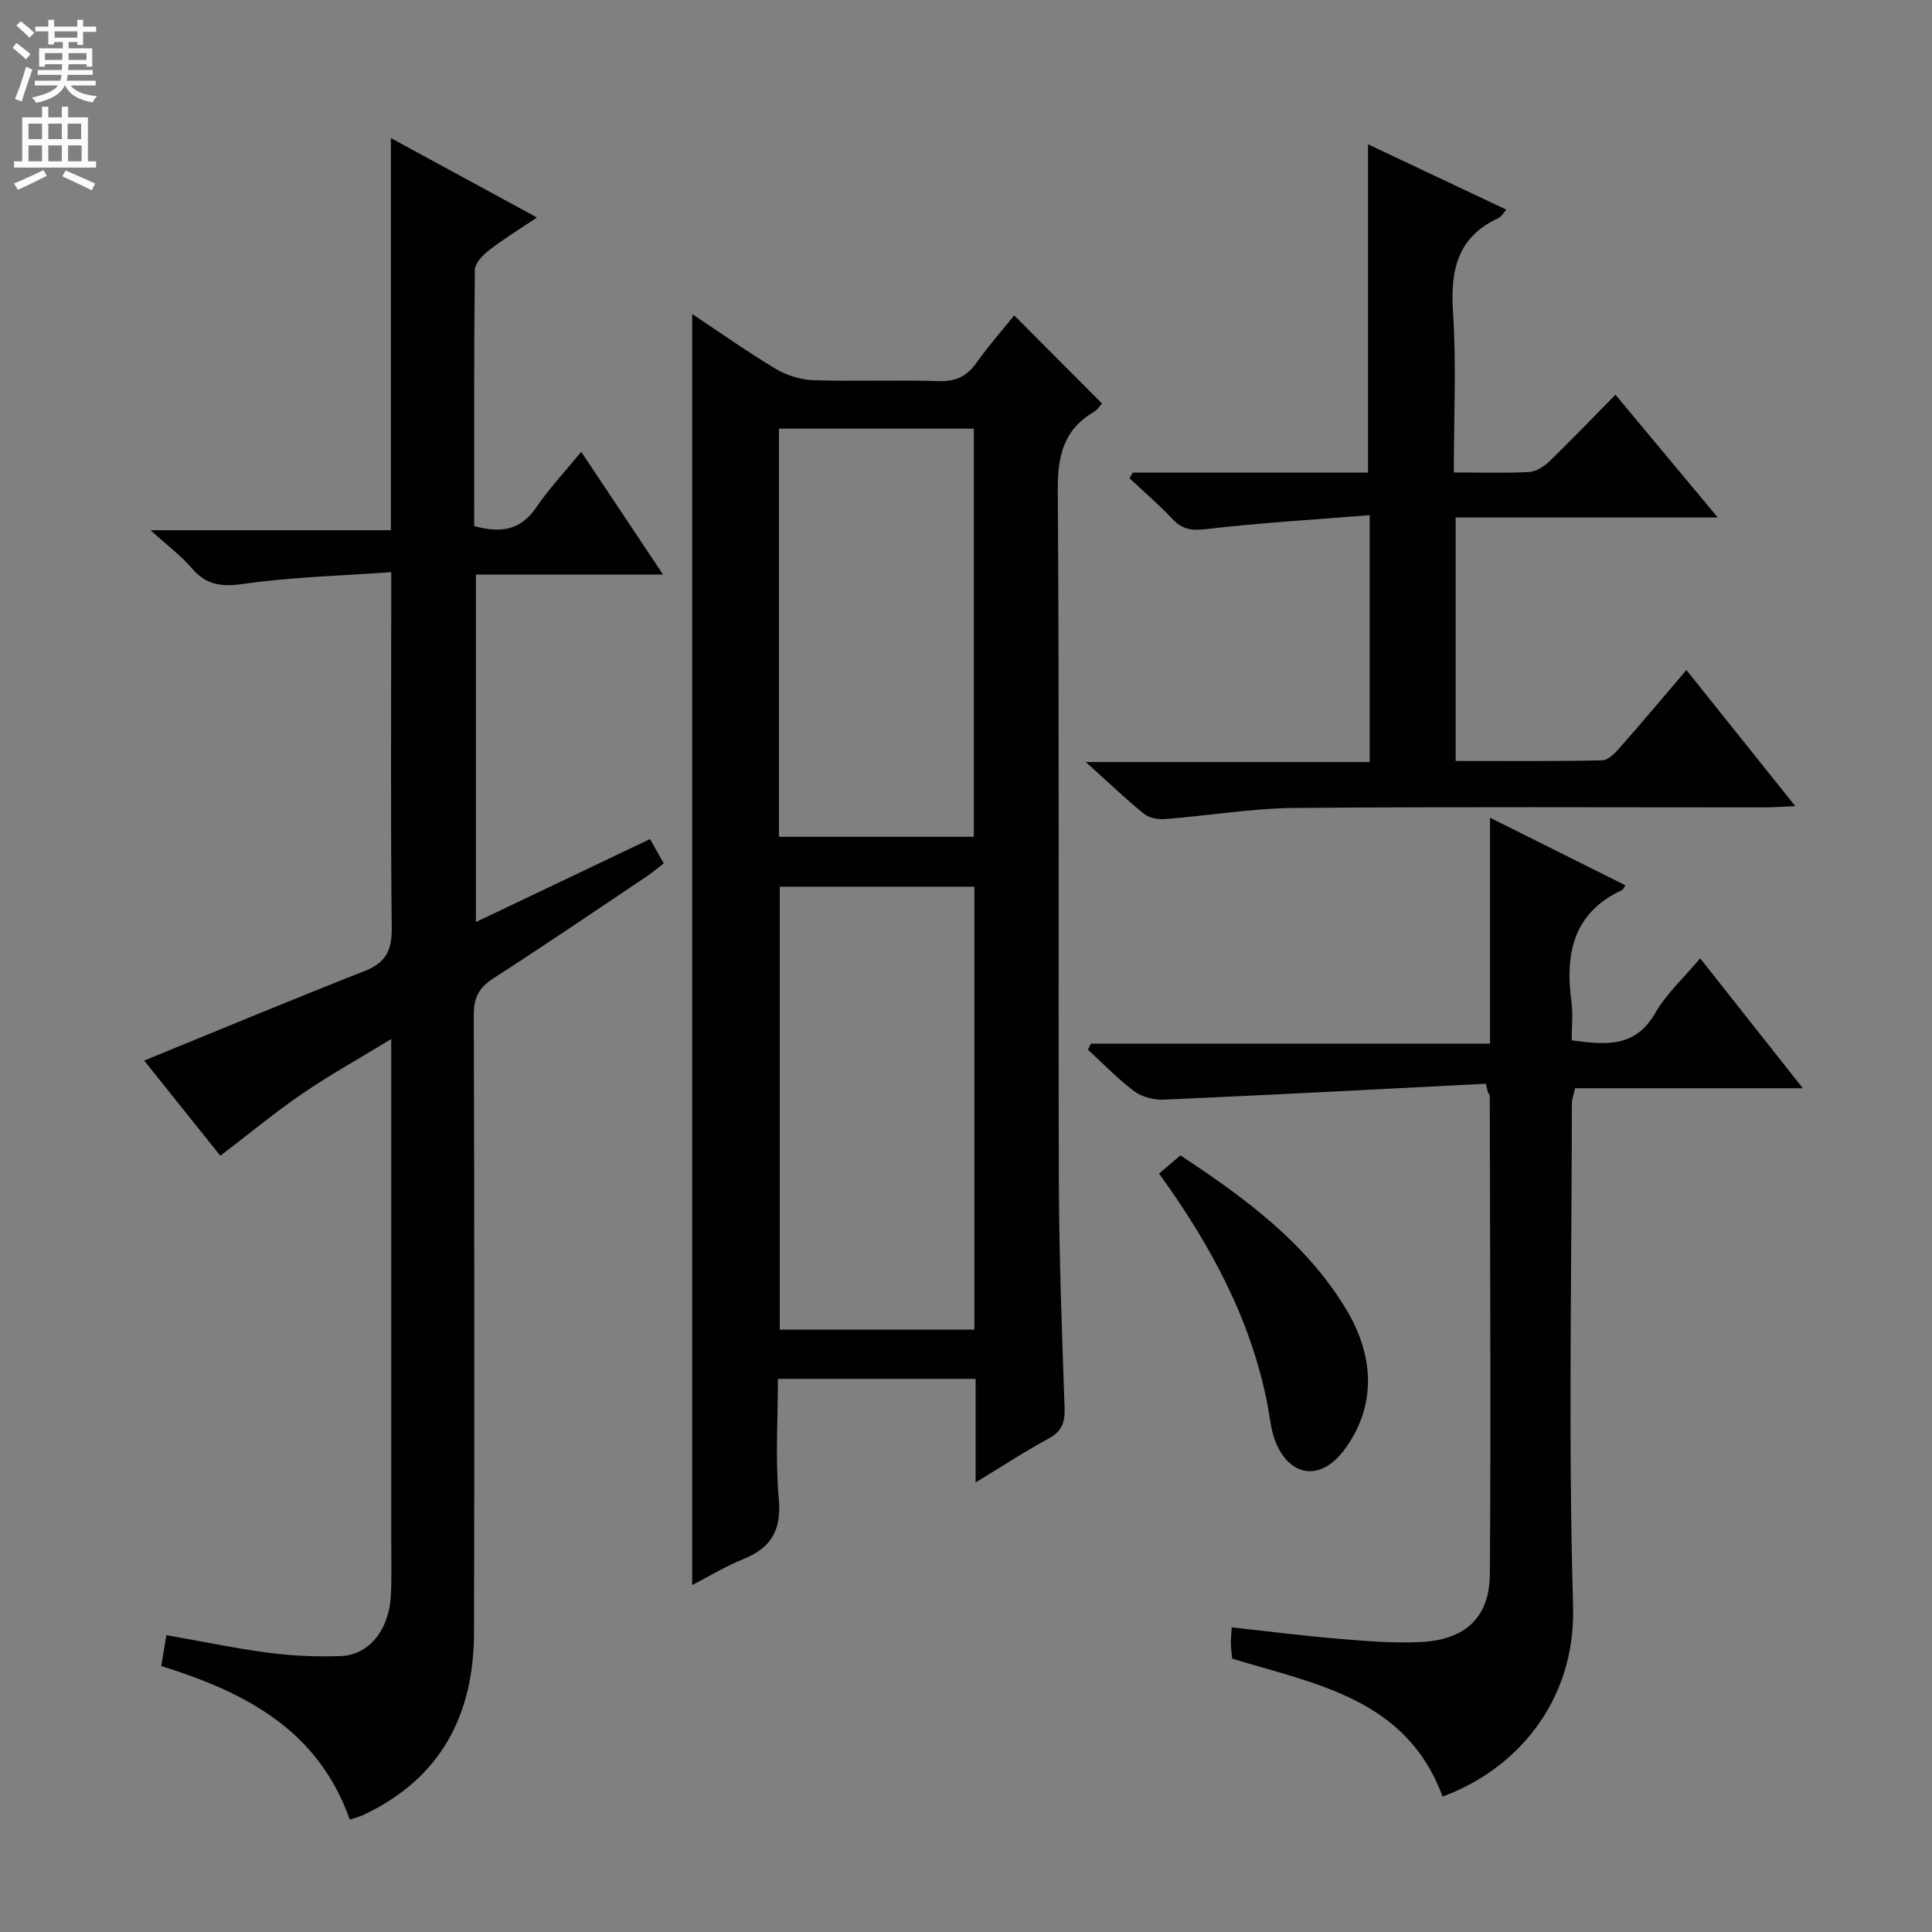 <svg enable-background="new 0 0 400 400" viewBox="0 0 400 400" xmlns="http://www.w3.org/2000/svg"><rect x="0" y="0" width="400" height="400" fill="#808080" stroke="none"/><g fill="#010103"><path d="m143.31 328.17c0-87.89 0-175.27 0-263.16 5.71 3.79 11.34 7.79 17.25 11.33 2.27 1.36 5.15 2.28 7.79 2.37 8.66.29 17.33-.09 25.99.2 3.58.12 5.88-1.03 7.89-3.88 2.49-3.52 5.36-6.76 7.75-9.73 6.04 6.06 11.99 12.03 18.16 18.22-.12.13-.74 1.2-1.66 1.75-6.34 3.73-7.53 9.21-7.48 16.32.33 47.49.08 94.98.22 142.48.05 15.81.64 31.62 1.19 47.42.1 3.03-.58 4.88-3.36 6.38-4.91 2.65-9.58 5.73-15.06 9.06 0-7.65 0-14.4 0-21.45-13.68 0-26.92 0-40.93 0 0 8.3-.56 16.61.18 24.8.59 6.49-1.54 10.19-7.39 12.53-3.62 1.46-7 3.54-10.54 5.36zm58.42-144.59c-13.64 0-27.01 0-40.29 0v91.7h40.29c0-30.73 0-61.15 0-91.7zm-40.46-94.83v84.5h40.35c0-28.36 0-56.41 0-84.5-13.64 0-26.9 0-40.35 0z"/><path d="m72.42 376.74c-6.58-18.65-21.72-26.4-39.04-31.81.35-2.12.67-4.01 1.07-6.39 7.24 1.27 14.18 2.73 21.18 3.65 4.92.64 9.96.86 14.92.68 5.88-.21 10.04-5.47 10.38-12.61.19-3.99.07-8 .07-11.99 0-32.16 0-64.31 0-96.47 0-1.81 0-3.62 0-6.68-6.62 4.04-12.66 7.38-18.33 11.26-5.73 3.92-11.11 8.38-17.05 12.91-5.24-6.55-10.69-13.37-15.77-19.71 15.36-6.27 30.43-12.56 45.62-18.53 4.37-1.72 5.69-4.22 5.64-8.89-.26-22.31-.11-44.64-.11-66.97 0-1.81 0-3.62 0-6.73-10.41.75-20.5.99-30.42 2.41-4.6.66-7.81.36-10.86-3.22-2.22-2.6-5.03-4.68-8.56-7.88h49.77c0-14.06 0-27.49 0-40.91 0-13.28 0-26.57 0-40.27 9.6 5.22 19.55 10.63 30.24 16.44-3.79 2.55-7 4.51-9.96 6.81-1.29 1-2.89 2.68-2.9 4.07-.2 17.63-.13 35.26-.13 53 5.39 1.51 9.55.95 12.83-3.84 2.7-3.95 6.01-7.48 9.33-11.53 5.68 8.52 11.07 16.61 16.93 25.41-13.31 0-25.85 0-38.74 0v71.95c12.1-5.77 23.87-11.38 36.05-17.18.93 1.65 1.79 3.17 2.84 5.03-1.3 1-2.4 1.95-3.6 2.75-10.51 7.04-20.97 14.17-31.61 21.01-3.01 1.93-4.13 3.99-4.12 7.61.13 42.65.15 85.3.05 127.95-.04 17.09-6.96 30.21-22.94 37.71-.74.34-1.56.54-2.78.96z"/><path d="m307.62 224.38c-22.21 1.13-44.42 2.31-66.63 3.29-2.05.09-4.54-.53-6.15-1.73-3.43-2.56-6.43-5.71-9.6-8.62.21-.42.41-.83.62-1.25h82.63c0-15.66 0-30.71 0-46.77 9.96 4.97 18.97 9.47 28.03 13.99-.32.46-.44.87-.7.99-10.1 4.7-11.81 13.14-10.47 23.07.35 2.58.05 5.25.05 8.04 7.11.97 13.18 1.53 17.29-5.64 2.28-3.97 5.85-7.21 9.31-11.34 6.95 8.79 13.74 17.39 21.26 26.9-16.5 0-31.75 0-47.16 0-.29 1.36-.66 2.29-.66 3.22-.03 34.65-.76 69.32.25 103.94.58 19.97-11.93 33.96-27.02 39.49-7.44-20.21-26.04-23.22-43.56-28.56-.08-.83-.24-1.96-.27-3.09-.03-.96.1-1.93.18-3.38 7.48.81 14.66 1.74 21.87 2.34 5.77.48 11.61.99 17.37.69 9.14-.47 14.13-5.11 14.2-14.04.23-32.98.03-65.96-.02-98.94 0-.29-.25-.59-.39-.88-.15-.57-.29-1.14-.43-1.72z"/><path d="m301 97.82c5.66 0 10.64.16 15.6-.1 1.44-.08 3.06-1.12 4.16-2.18 4.55-4.4 8.92-8.97 13.7-13.82 6.96 8.36 13.72 16.46 21.19 25.42-18.59 0-36.24 0-54.27 0v50.41c10.1 0 20.22.1 30.34-.13 1.3-.03 2.76-1.62 3.8-2.8 4.49-5.09 8.85-10.3 13.63-15.9 7.56 9.45 14.75 18.45 22.54 28.18-2.74.12-4.48.26-6.22.26-32.49.01-64.99-.16-97.48.12-8.92.08-17.83 1.61-26.76 2.3-1.45.11-3.32-.23-4.4-1.1-3.74-3.03-7.22-6.38-12.03-10.71h58.78c0-17.18 0-33.44 0-51.11-11.52.93-22.74 1.58-33.87 2.89-3.03.36-4.93.07-6.97-2.1-2.79-2.97-5.9-5.64-8.88-8.43.22-.39.44-.79.67-1.18h48.71c0-22.76 0-44.98 0-67.96 9.49 4.48 18.93 8.94 28.64 13.53-.7.78-1.04 1.47-1.58 1.71-8.58 3.92-10.04 10.84-9.47 19.55.71 10.77.17 21.62.17 33.15z"/><path d="m239.97 242.97c1.57-1.33 2.94-2.49 4.43-3.76 13.26 8.75 25.85 17.96 34.2 31.68 6.35 10.44 6.1 20.81-.36 29.39-4.76 6.34-11.15 5.63-14.14-1.73-.98-2.41-1.17-5.14-1.68-7.74-3.41-17.46-11.54-32.74-22.45-47.84z"/></g><path d="m2.6 9.9.8-1c.9.7 1.9 1.4 2.9 2.3l-.9 1.1c-1.1-1-2-1.8-2.8-2.4zm.5 10.6c.9-2.1 1.6-4.3 2.3-6.7.4.2.8.4 1.3.6-.7 2.1-1.5 4.3-2.2 6.6zm.3-15.2.9-.9c1 .8 2 1.6 2.8 2.4l-1 1c-.9-.9-1.8-1.7-2.7-2.5zm12.6-1.2h1.2v1.4h2.7v1.1h-2.7v2.7h-1.2v-.6h-1.8v1.3h4.9v3.8h-1.2v-.5h-3.7c0 .4-.1.9-.1 1.2h5.1v1h-5.2c0 .5-.1.9-.2 1.2h6v1h-5.2c1.1 1.3 2.9 2 5.5 2.2-.4.4-.7.8-.9 1.3-2.9-.5-4.8-1.6-5.7-3.5h-.1c-.8 1.7-2.7 2.9-5.9 3.6-.2-.4-.6-.8-.9-1.1 2.8-.6 4.6-1.4 5.4-2.5h-4.8v-1h5.3c.1-.3.2-.7.2-1.2h-4.9v-1h5c0-.4 0-.8.1-1.2h-3.6v.5h-1.2v-3.8h4.9v-1.3h-1.8v.5h-1.2v-2.7h-2.7v-1h2.7v-1.4h1.2v1.4h4.8zm-6.7 8.3h3.6c0-.4 0-.9 0-1.4h-3.6zm1.9-4.6h4.8v-1.3h-4.7v1.3zm6.7 3.2h-3.7v1.4h3.7z" fill="#fcfafa"/><path d="m8.7 22.1h1.3v2.2h2.8v-2.2h1.3v2.2h4.1v9.1h1.7v1.3h-17v-1.3h1.7v-9.1h4.1zm.3 13.1.7 1.2c-1.8.9-3.8 1.9-6 2.9-.2-.4-.5-.8-.8-1.3 2.3-1 4.4-1.9 6.1-2.8zm-3.1-6.4h2.8v-3.2h-2.8zm0 4.6h2.8v-3.3h-2.8zm4.1-4.6h2.8v-3.2h-2.8zm0 4.6h2.8v-3.3h-2.8zm3.6 1.9c2.1.9 4.1 1.8 6.1 2.7l-.7 1.4c-2.2-1.1-4.2-2-6.1-2.9zm3.2-9.7h-2.8v3.2h2.8zm-2.7 7.8h2.8v-3.3h-2.8z" fill="#fcfafa"/></svg>